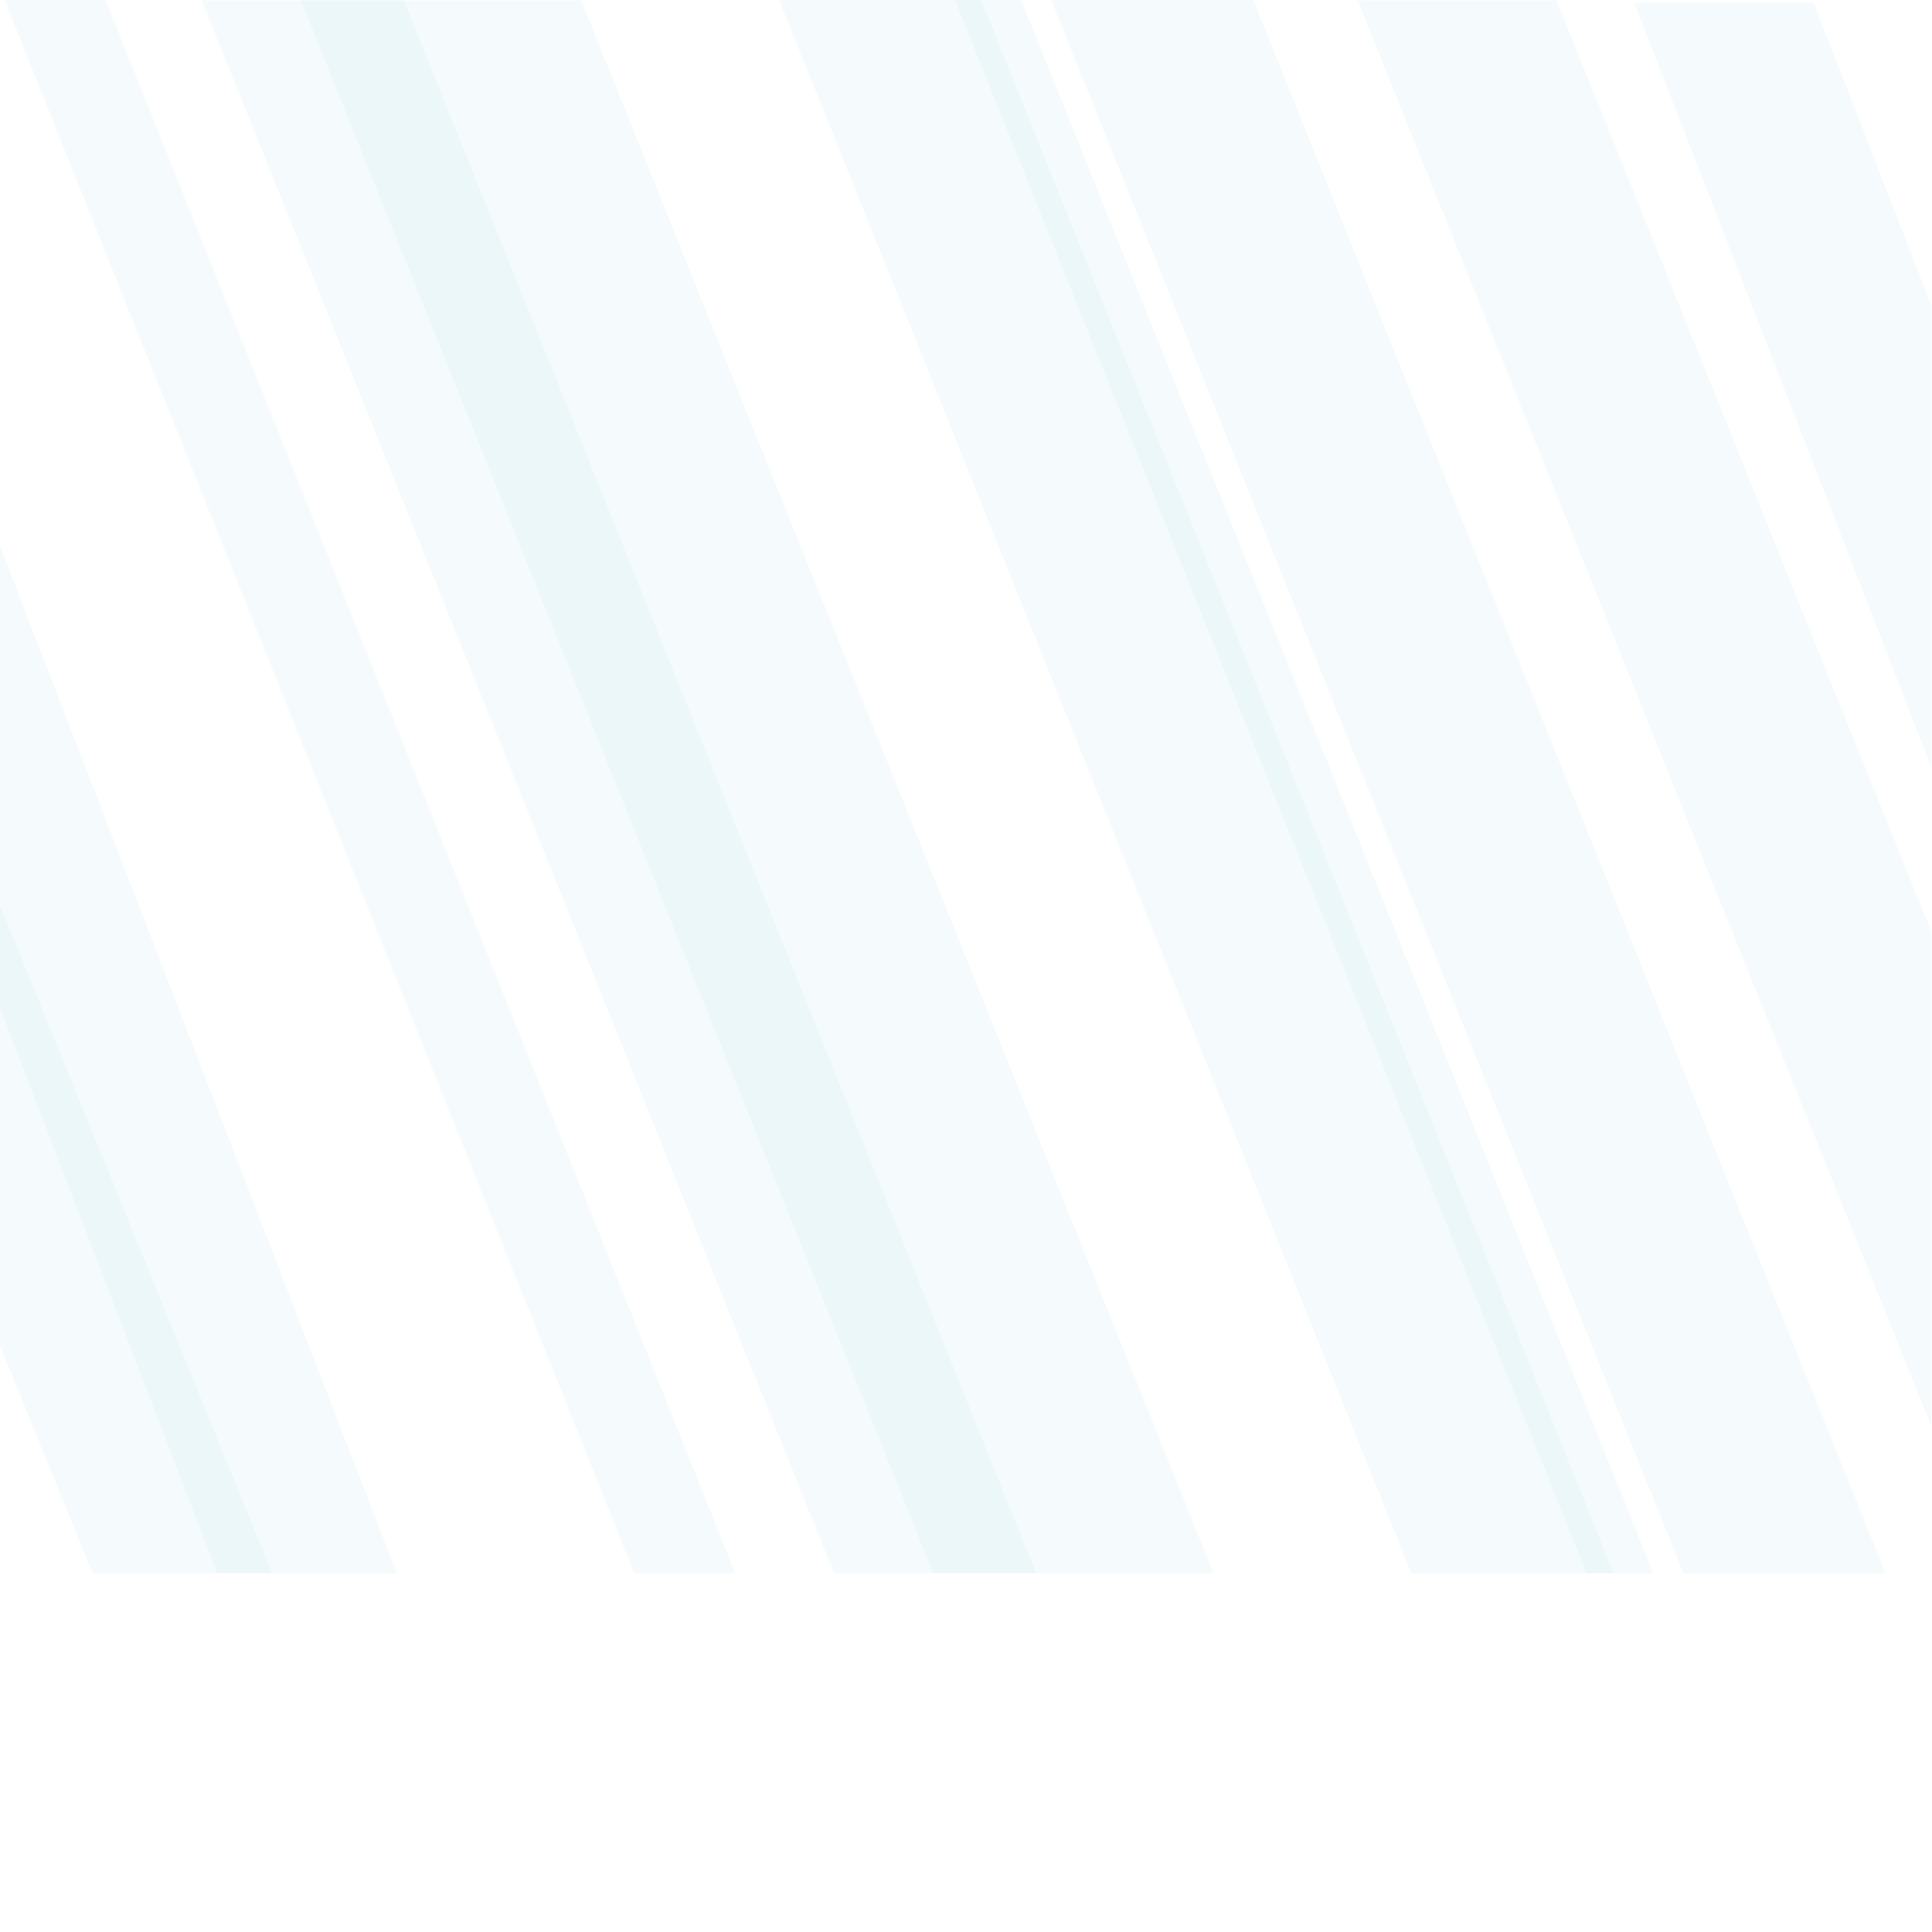 <svg xmlns="http://www.w3.org/2000/svg" viewBox="0 0 1400 1400">
  <polygon points="1314.33 2.04 1184.19 2.04 1399.36 555.61 1399.36 220.81 1314.33 2.04" style="fill: #0AA2C0;opacity: 0.04"/>
  <polygon points="287.56 1140 0 395.53 0 730.33 157.43 1140 287.56 1140" style="fill: #0AA2C0;opacity: 0.04"/>
  <path  d="M146.17.33H292.66L750.84,1140H604.35Z" style="fill: #0AA2C0;opacity: 0.04"/>
  <path d="M3.34.2H76.59L532.8,1140H459.55Z" style="fill: #0AA2C0;opacity: 0.04"/>
  <polygon points="197.18 1140 0 656.27 0 975.19 67.04 1140 197.18 1140" style="fill: #0AA2C0;opacity: 0.04"/>
  <path d="M564.54,0H711L1169.2,1140H1022.65Z" style="fill: #0AA2C0;opacity: 0.04"/>
  <path d="M761.7,0H908.19l458.17,1140H1219.81Z" style="fill: #0AA2C0;opacity: 0.04"/>
  <path d="M218.07.33H421.23L879.4,1140H676.24Z" style="fill: #0AA2C0;opacity: 0.04"/>
  <path d="M692,0h48l458.12,1140h-48.33Z" style="fill: #0AA2C0;opacity: 0.04"/>
  <polygon points="1128.02 0.33 983.79 0.33 1399.36 1033.34 1399.36 674.76 1128.02 0.33" style="fill: #0AA2C0;opacity: 0.04"/>
</svg>
